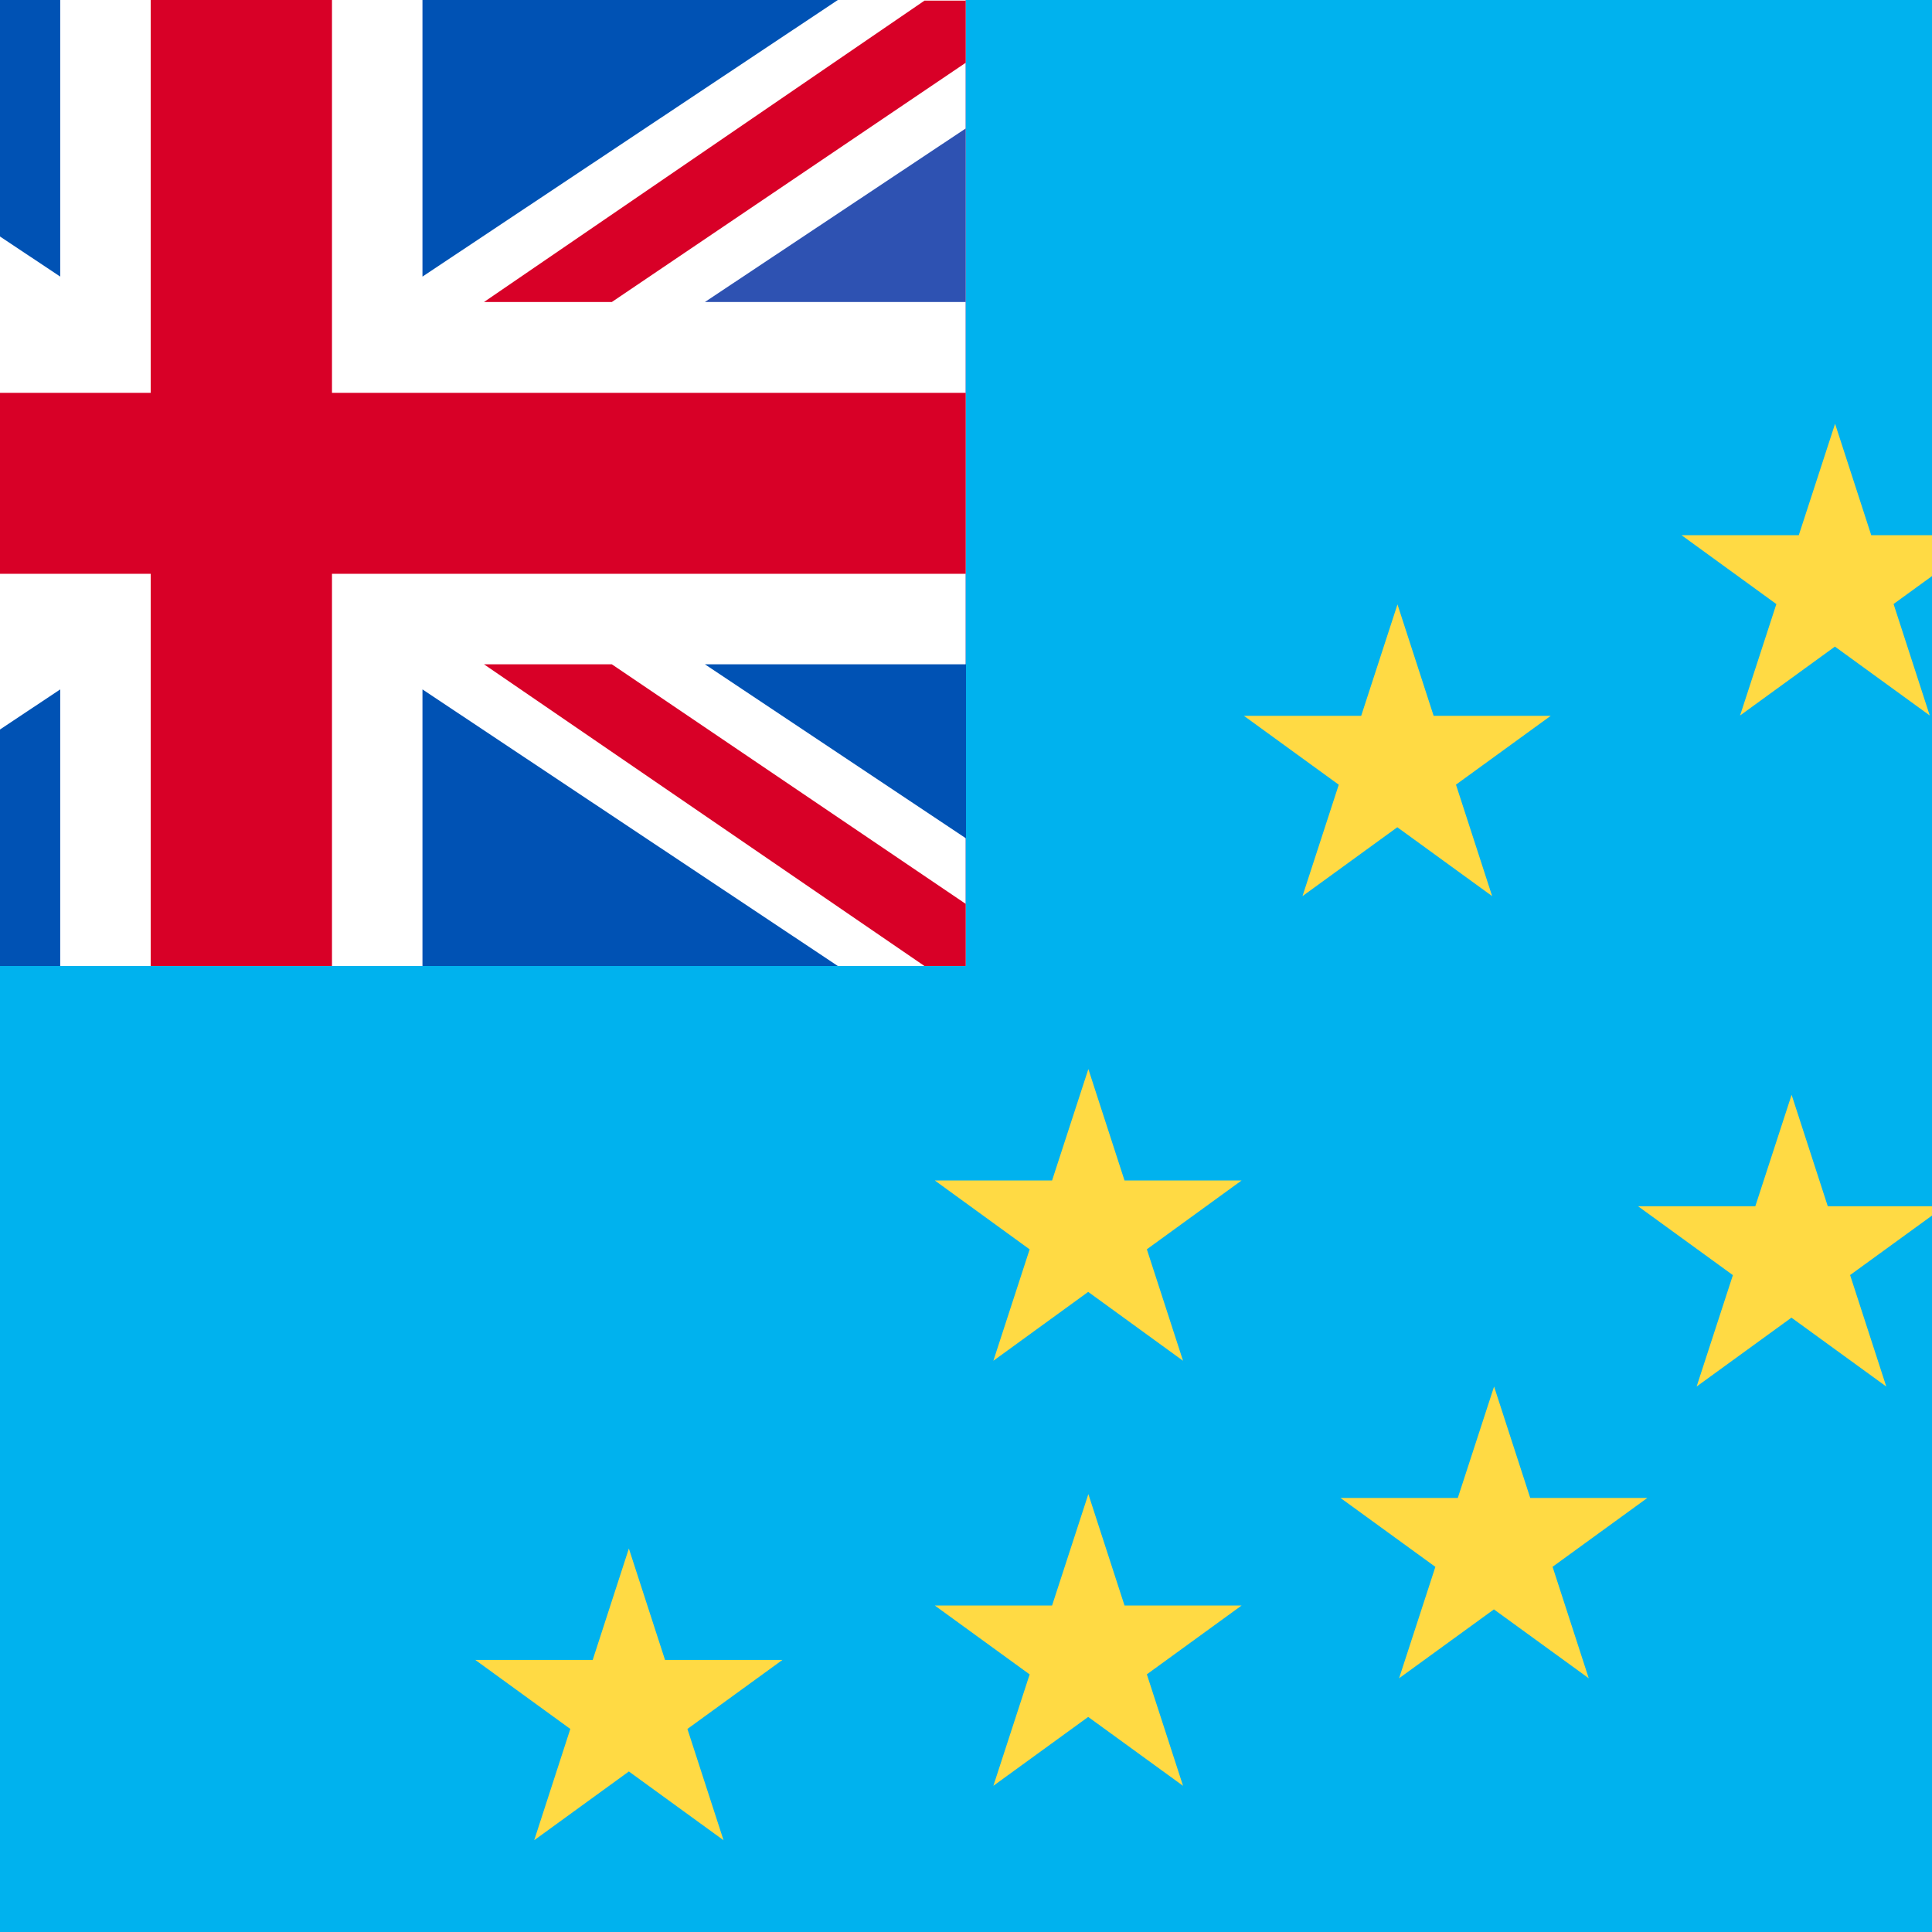 <svg xmlns="http://www.w3.org/2000/svg" viewBox="150 0 600 600"><path fill="#0052B4" d="M0 0h900v600H0z"/><path fill="#00B2EE" d="M0 300h450V0h450v600H0z"/><path fill="#FFDA44" d="m345.3 480.9 29.4 90.6-77.1-56H393l-77.1 56zM706.4 340l29.4 90.6-77.1-56H754l-77.1 56zM812.8 261.5l29.4 90.6-77.1-56h95.3l-77.1 56zM812.8 37.4l29.4 90.6-77.1-56h95.3l-77.1 56z"/><path fill="#FFF" d="M449.9 0v206.3h-81l81 54V300h-39.7l-129-85.9V300H168.7v-85.9L39.7 300H0v-39.7l81-54H0V93.8h81L0 39.9V0h39.7l129 85.9V0h112.5v85.9L410.2 0z"/><path fill="#D80027" d="M253.1 0h-56.3v122H0v56.2h196.8V300h56.3V178.2h196.8V122H253.1z"/><path fill="#2E52B2" d="M449.9 39.9v53.9h-81z"/><path fill="#D80027" d="M0 300v-19.3l109.9-74.4h39.7L12.8 300zM12.8.1l136.8 93.7h-39.7L0 19.4V.1zM449.9.2v19.3L340 93.8h-39.7L437.1.2zM437.1 300l-136.8-93.7H340l109.9 74.4V300z"/><path fill="#FFDA44" d="m719.9 131.6 29.4 90.6-77.1-56h95.3l-77.1 56zM584 187.7l29.4 90.6-77.1-56h95.3l-77.1 56zM614 430.6l29.4 90.6-77.1-56h95.3l-77.1 56zM488 332l29.4 90.6-77.1-56h95.3l-77.1 56zM488 464l29.4 90.6-77.1-56h95.3l-77.1 56z"/></svg>